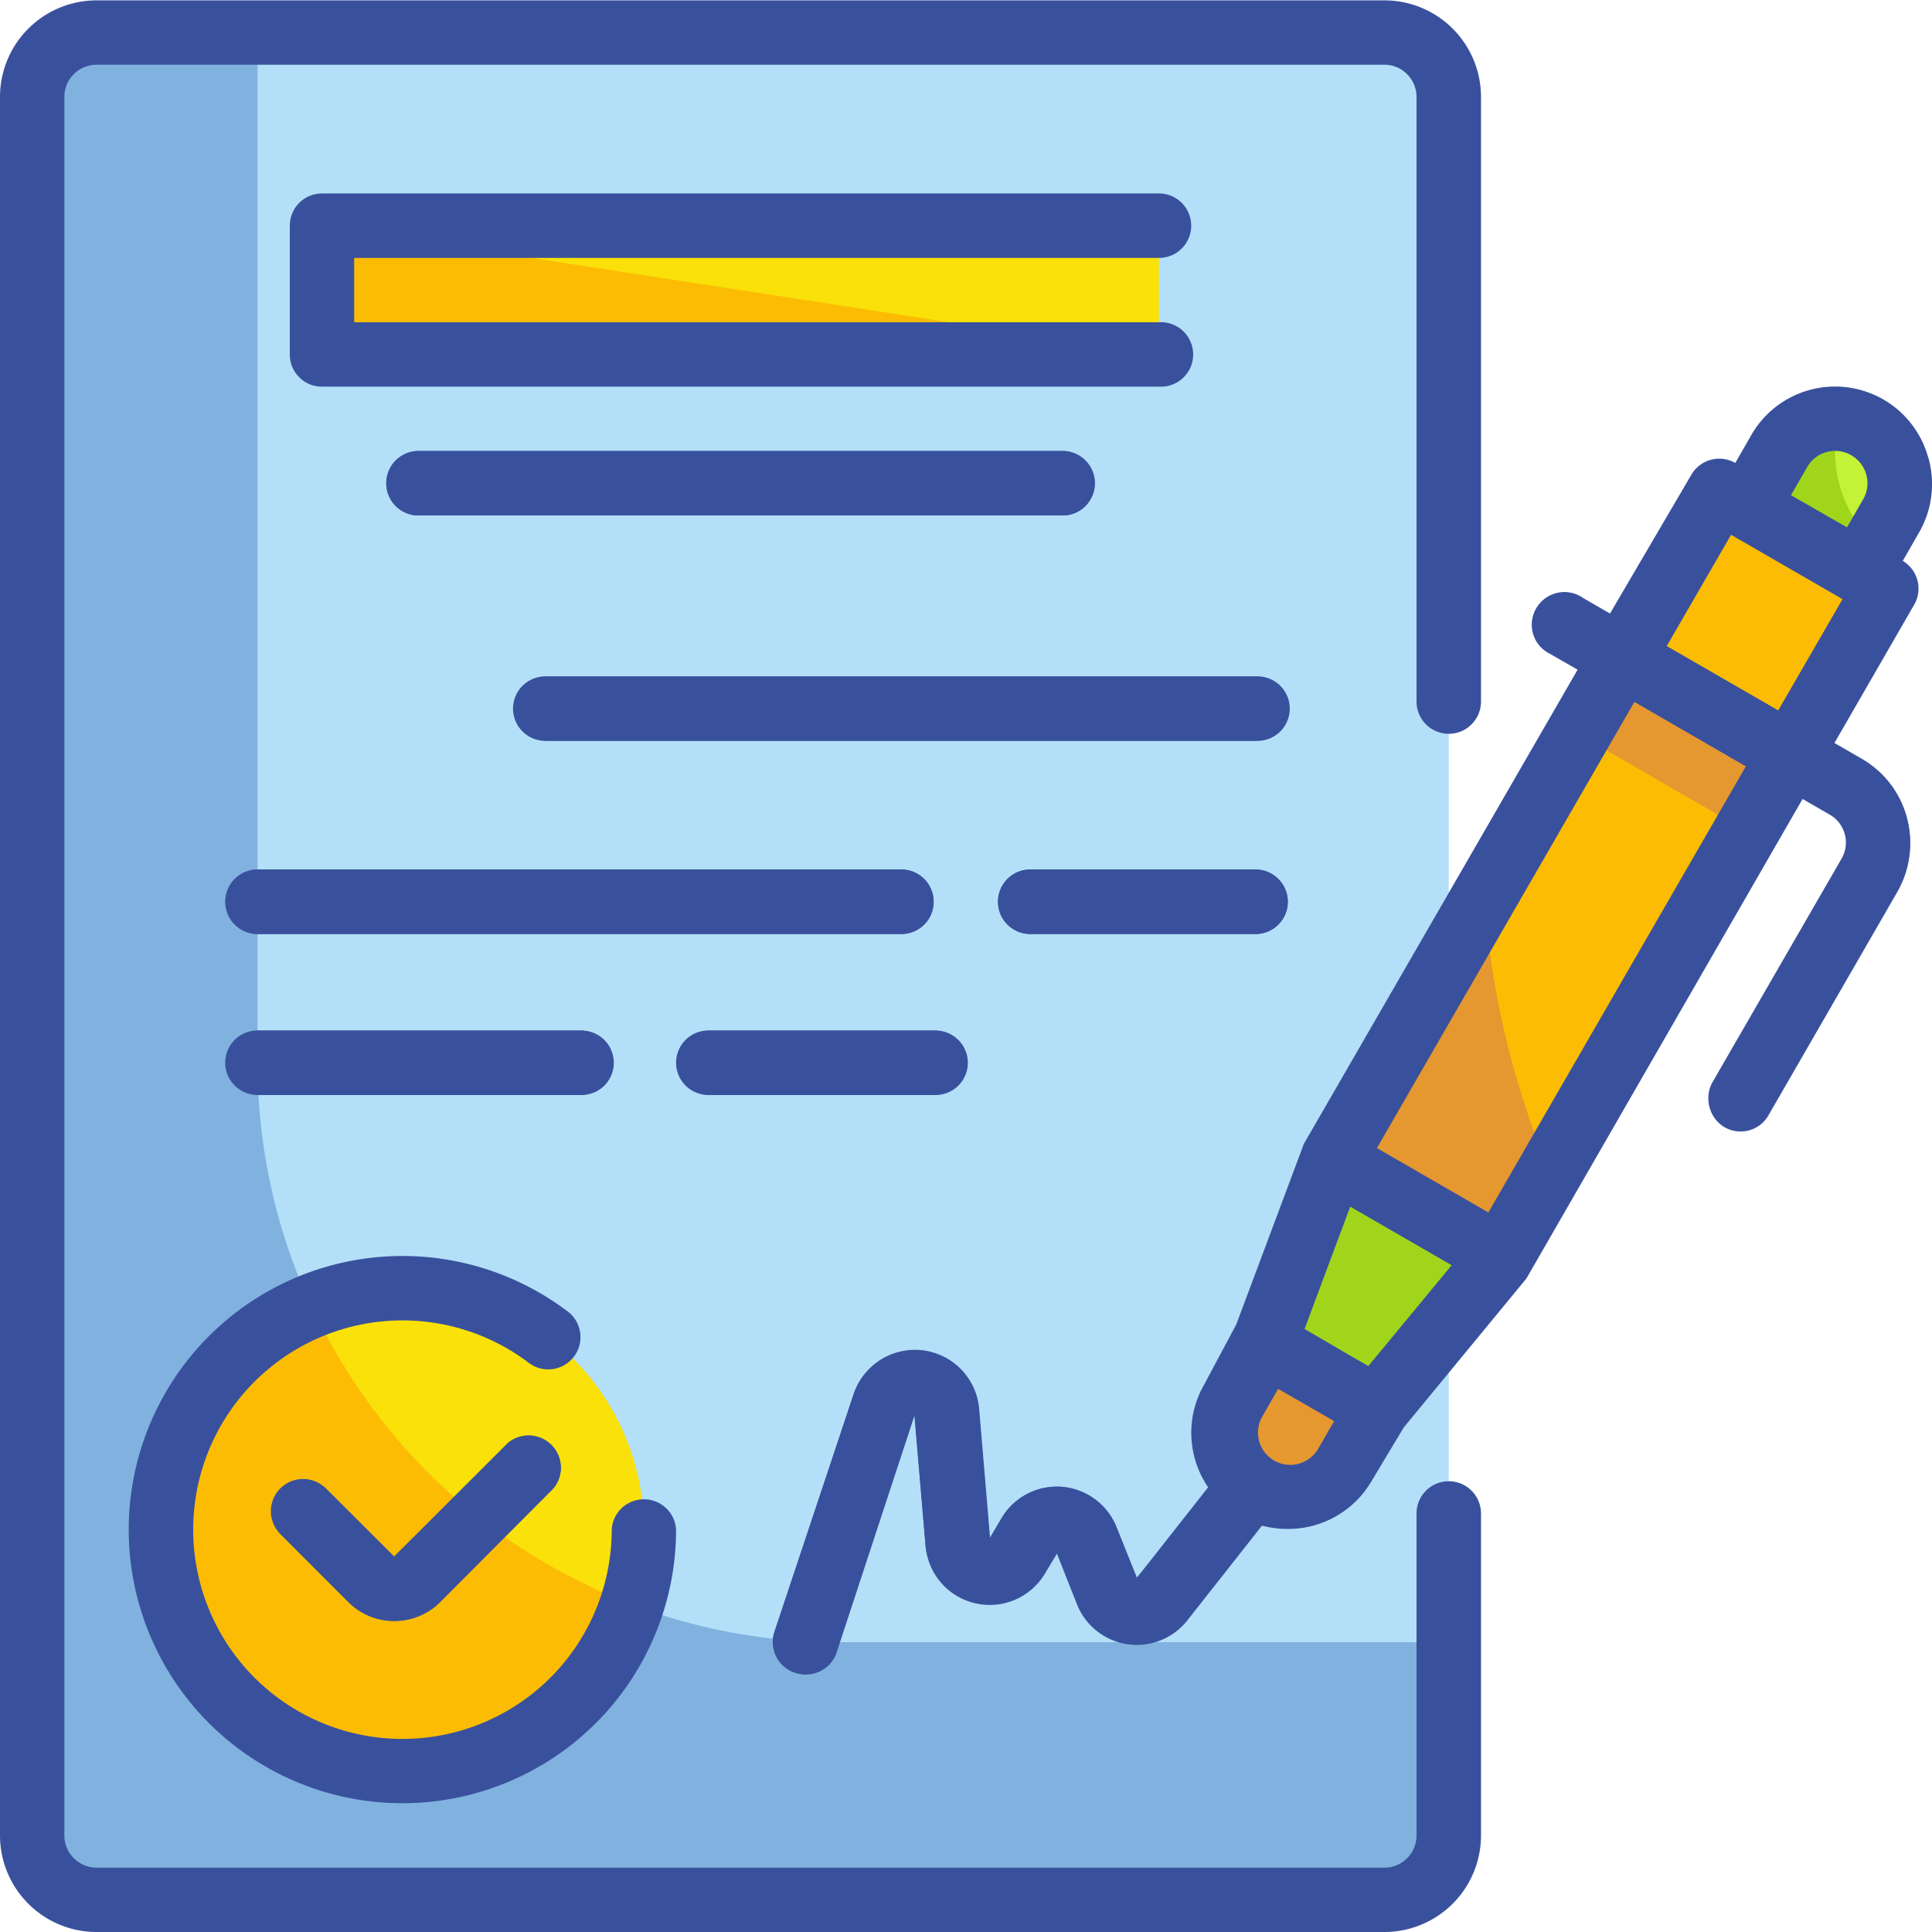 <svg width="16" height="16" fill="none" xmlns="http://www.w3.org/2000/svg"><g clip-path="url(#clip0)"><path d="M.8.27h10.665c.294 0 .533.238.533.533V15.2a.533.533 0 0 1-.533.533H.8a.533.533 0 0 1-.533-.533V.803C.267.508.505.269.8.269z" fill="#B3E0F8"/><path d="M6.932 13.6a4.8 4.8 0 0 1-4.799-4.799V.27H.8a.533.533 0 0 0-.533.534V15.2c0 .295.238.533.533.533h10.665a.533.533 0 0 0 .533-.533v-1.6H6.932z" fill="#81B2DF"/><path d="M2.666 1.869h6.932v1.067H2.666V1.869z" fill="#F9E109"/><path d="M8.799 4.269H3.466a.267.267 0 1 1 0-.534H8.8a.267.267 0 0 1 0 .534zM10.398 6.135H4.532a.267.267 0 1 1 0-.533h5.866a.267.267 0 0 1 0 .533zM7.465 7.735H2.133a.267.267 0 1 1 0-.534h5.332a.267.267 0 0 1 0 .534zM10.398 7.735H8.532a.267.267 0 1 1 0-.534h1.866a.267.267 0 1 1 0 .534zM4.8 9.068H2.132a.267.267 0 1 1 0-.534h2.666a.267.267 0 0 1 0 .534zM7.732 9.068H5.866a.267.267 0 1 1 0-.534h1.866a.267.267 0 0 1 0 .534z" fill="#39519D"/><path d="M9.598 2.936H2.666V1.869l6.932 1.067z" fill="#FCBC04"/><path d="M5.332 12.667a2 2 0 1 1-3.999 0 2 2 0 0 1 4 0z" fill="#F9E109"/><path d="M3.333 14.667a2 2 0 0 0 1.9-1.381 4.8 4.8 0 0 1-2.652-2.472 2 2 0 0 0 .752 3.853z" fill="#FCBC04"/><path d="M6.666 13.867a.267.267 0 0 1-.253-.35l.655-1.967a.533.533 0 0 1 1.037.125l.091 1.067.096-.163a.533.533 0 0 1 .501-.266.533.533 0 0 1 .45.333l.172.421.776-.986a.266.266 0 0 1 .418.33l-.778.99a.533.533 0 0 1-.912-.137l-.166-.418-.098.162a.533.533 0 0 1-.99-.208l-.09-1.082-.643 1.957a.266.266 0 0 1-.266.192zM3.264 13.424a.533.533 0 0 1-.376-.154l-.566-.566a.266.266 0 1 1 .376-.378l.566.565.943-.941a.267.267 0 0 1 .376.376l-.94.944c-.102.1-.238.155-.38.154z" fill="#39519D"/><path d="M13.44 5.449l1.385.8-2.4 4.156-1.385-.8 2.4-4.156z" fill="#FCBC04"/><path d="M12.291 7.436l-1.253 2.165 1.387.8.405-.707a7.194 7.194 0 0 1-.539-2.258z" fill="#E59730"/><path d="M12.425 10.406l-1.387-.8-.568 1.518.923.533 1.032-1.25z" fill="#A1D51C"/><path d="M10.47 11.125l.923.533-.267.462a.533.533 0 0 1-.923-.533l.266-.462z" fill="#E59730"/><path d="M14.237 4.064l1.385.8-.8 1.386-1.385-.8.8-1.386z" fill="#FCBC04"/><path d="M15.463 3.54a.533.533 0 0 1 .195.73l-.267.461-.923-.533.267-.462a.533.533 0 0 1 .728-.195z" fill="#C4F236"/><path d="M13.075 6.082l.267-.461 1.385.8-.266.461-1.386-.8z" fill="#E59730"/><path d="M14.414 9.358a.269.269 0 0 1-.134-.034.267.267 0 0 1-.096-.365l1.067-1.848a.266.266 0 0 0-.099-.365l-2.309-1.334a.267.267 0 1 1 .267-.46l2.309 1.332a.8.8 0 0 1 .293 1.093l-1.066 1.848a.267.267 0 0 1-.232.133z" fill="#39519D"/><path d="M15.197 3.735c.002-.09.014-.18.038-.266a.534.534 0 0 0-.499.266l-.266.462.922.533.133-.23a1.05 1.05 0 0 1-.328-.765z" fill="#A1D51C"/><path d="M15.97 3.794a.8.8 0 0 0-1.466-.192l-.133.232a.267.267 0 0 0-.363.096l-.677 1.155-.232-.134a.267.267 0 1 0-.266.462l.232.133-2.267 3.927-.56 1.496-.266.498a.8.8 0 0 0 .043.864l-.6.736-.168-.421a.533.533 0 0 0-.952-.075l-.096.163-.09-1.067a.534.534 0 0 0-1.038-.125l-.656 1.968c-.046.139.03.289.168.336.026.012.054.02.083.021a.267.267 0 0 0 .253-.181l.653-1.968.093 1.083a.533.533 0 0 0 .99.229l.098-.163.166.419a.533.533 0 0 0 .912.136l.62-.787c.07.018.14.027.211.027a.8.8 0 0 0 .696-.395l.267-.445 1.016-1.234 2.29-3.976.232.134a.266.266 0 0 1 .099.365l-1.067 1.848a.266.266 0 0 0 .085.375.266.266 0 0 0 .366-.098l1.066-1.848a.8.8 0 0 0-.293-1.093l-.232-.133.666-1.155a.267.267 0 0 0-.095-.362l.133-.232a.8.8 0 0 0 .08-.619zm-1.004.075a.266.266 0 0 1 .365-.099.267.267 0 0 1 .099.365l-.134.232-.464-.266.134-.232zm-3.634 7.444l-.134-.077-.394-.23.378-1.013.84.485-.69.835zm-.8.77a.267.267 0 0 1-.08-.349l.133-.232.464.267-.133.23a.267.267 0 0 1-.384.084zm1.794-2.042l-.923-.533 2.133-3.696.923.534-2.133 3.695zm2.4-4.157l-.923-.533.533-.922.923.533-.533.922zM4.207 11.95l-.943.941-.566-.565a.267.267 0 0 0-.376.378l.566.566c.1.099.235.155.376.154a.533.533 0 0 0 .378-.154l.941-.944a.267.267 0 0 0-.376-.376z" fill="#39519D"/><path d="M1.066 12.667a2.266 2.266 0 1 0 4.533 0 .267.267 0 0 0-.533 0 1.733 1.733 0 1 1-.694-1.386.267.267 0 1 0 .32-.427 2.267 2.267 0 0 0-3.626 1.813zM9.598 2.136a.267.267 0 1 0 0-.534H2.666a.267.267 0 0 0-.266.267v1.067c0 .147.119.266.266.266h6.932a.267.267 0 1 0 0-.533H2.933v-.533h6.665zM3.466 3.735a.267.267 0 0 0 0 .534H8.8a.267.267 0 1 0 0-.534H3.466zM10.398 5.602H4.532a.267.267 0 0 0 0 .533h5.866a.267.267 0 1 0 0-.533zM7.732 7.468a.267.267 0 0 0-.267-.267H2.133a.267.267 0 0 0 0 .534h5.332c.148 0 .267-.12.267-.267zM10.398 7.201H8.532a.267.267 0 0 0 0 .534h1.866a.267.267 0 1 0 0-.534zM4.8 9.068a.267.267 0 1 0 0-.533H2.132a.267.267 0 0 0 0 .533h2.666zM5.866 9.068h1.866a.267.267 0 1 0 0-.533H5.866a.267.267 0 0 0 0 .533z" fill="#39519D"/><path d="M11.998 12.267a.267.267 0 0 0-.267.267V15.2c0 .148-.119.267-.266.267H.8a.267.267 0 0 1-.267-.267V.803C.533.655.653.536.8.536h10.665c.147 0 .266.12.266.267V5.81a.267.267 0 0 0 .534 0V.803a.8.8 0 0 0-.8-.8H.8a.8.8 0 0 0-.8.8V15.2a.8.8 0 0 0 .8.8h10.665a.8.8 0 0 0 .8-.8v-2.666a.267.267 0 0 0-.267-.267z" fill="#39519D"/></g><defs><clipPath id="clip0"><path fill="#fff" d="M0 0h16v16H0z"/></clipPath></defs></svg>